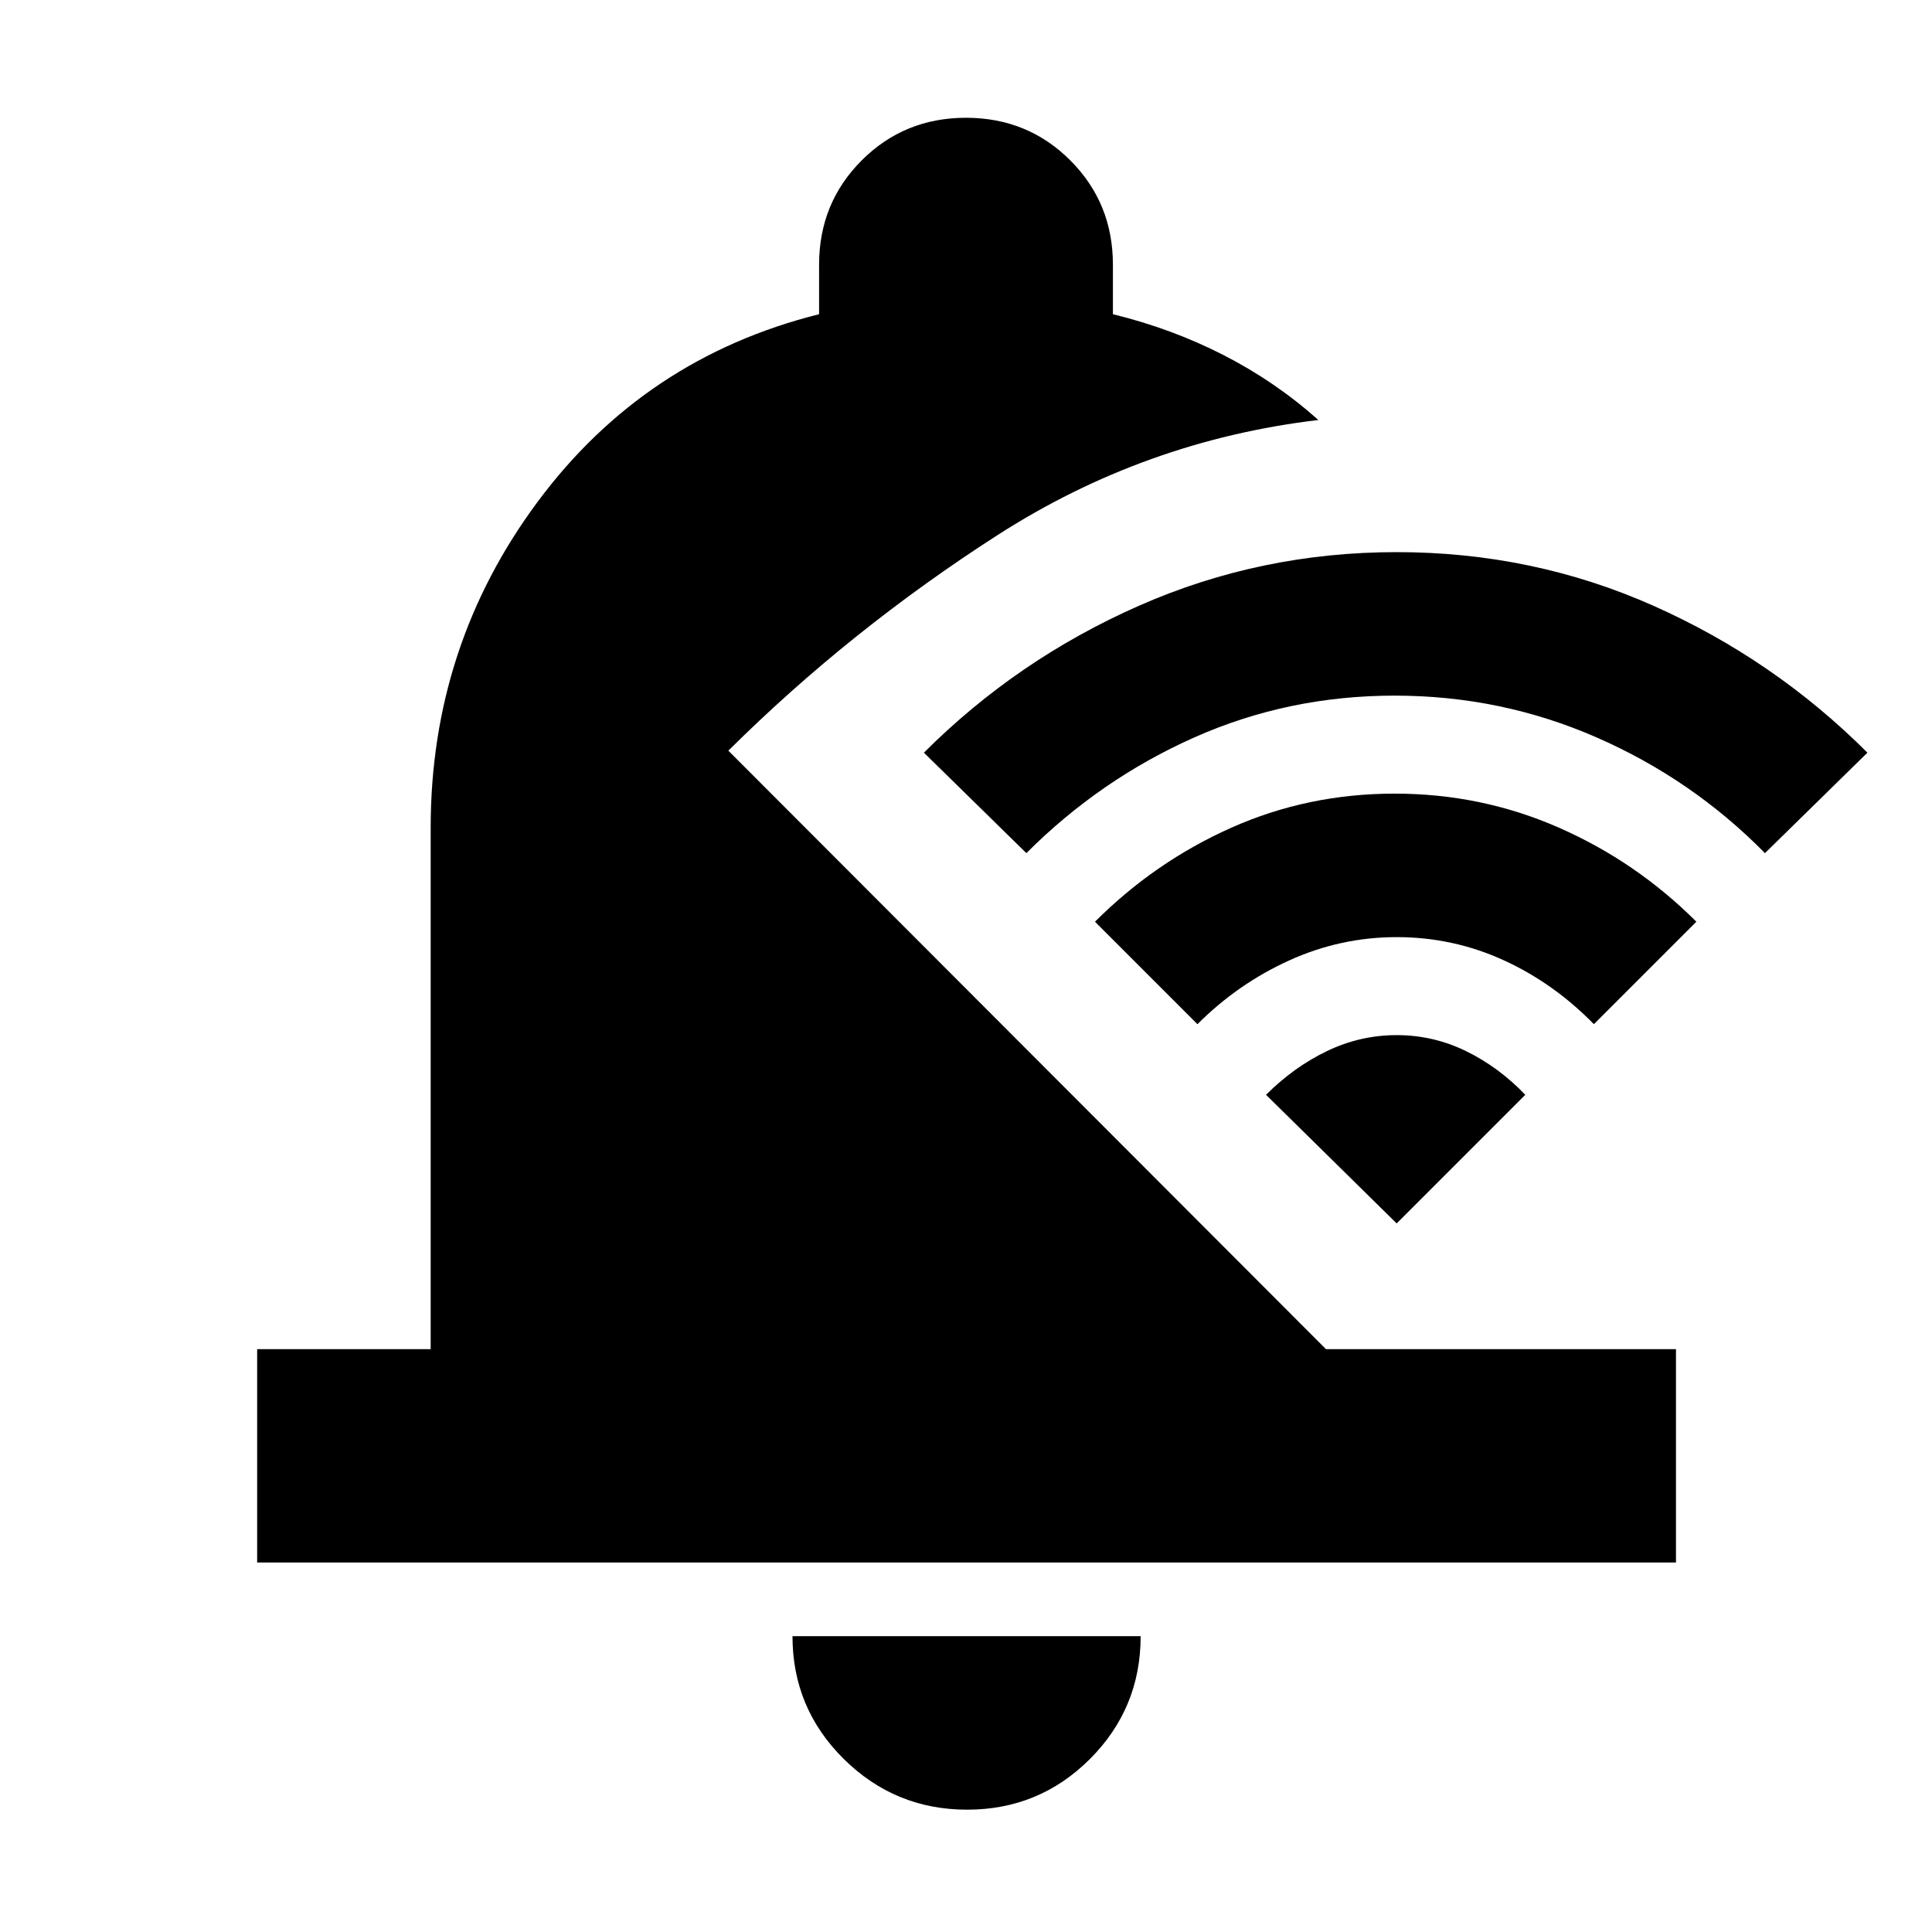 <svg xmlns="http://www.w3.org/2000/svg" height="24" viewBox="0 -960 960 960" width="24"><path d="M127.781-183.608v-106.001h86.218v-259.086q0-90.348 53.109-161.914 53.108-71.565 139.891-93.261v-24.609q0-30.652 21.174-51.826 21.175-21.174 51.827-21.174 30.652 0 51.827 21.174 21.174 21.174 21.174 51.826v24.609q29.217 7.13 54.957 20.304 25.739 13.175 47.131 32.262-86.349 10.217-159.566 57.282Q422.305-646.957 361.913-587L658.87-289.609h173.914v106.001H127.781ZM480.565-60.782q-35.826 0-61.304-25.195-25.479-25.196-25.479-61.022h173.001q0 35.826-25.196 61.022-25.196 25.195-61.022 25.195ZM693-614.348q-52.87 0-99.587 20.783-46.717 20.783-83.413 57.478L459.087-586q46.261-46.261 106.739-72.957Q626.304-685.652 694-685.652t127.674 26.695Q881.652-632.261 927.913-586L877-536.087q-36.13-36.695-83.63-57.478-47.5-20.783-100.37-20.783Zm1 120q-27.87 0-53.37 11.566-25.5 11.565-45.63 31.695L544.087-502q29.826-29.826 67.804-46.739Q649.87-565.652 693-565.652q43.13 0 81.609 16.913 38.478 16.913 68.304 46.739L792-451.087Q771.87-471.652 746.87-483q-25-11.348-52.87-11.348Zm0 48.696q18.13 0 34.391 7.913T757.913-416L694-352.087 629.087-416q13.826-13.826 30.304-21.739 16.479-7.913 34.609-7.913Z"/></svg>